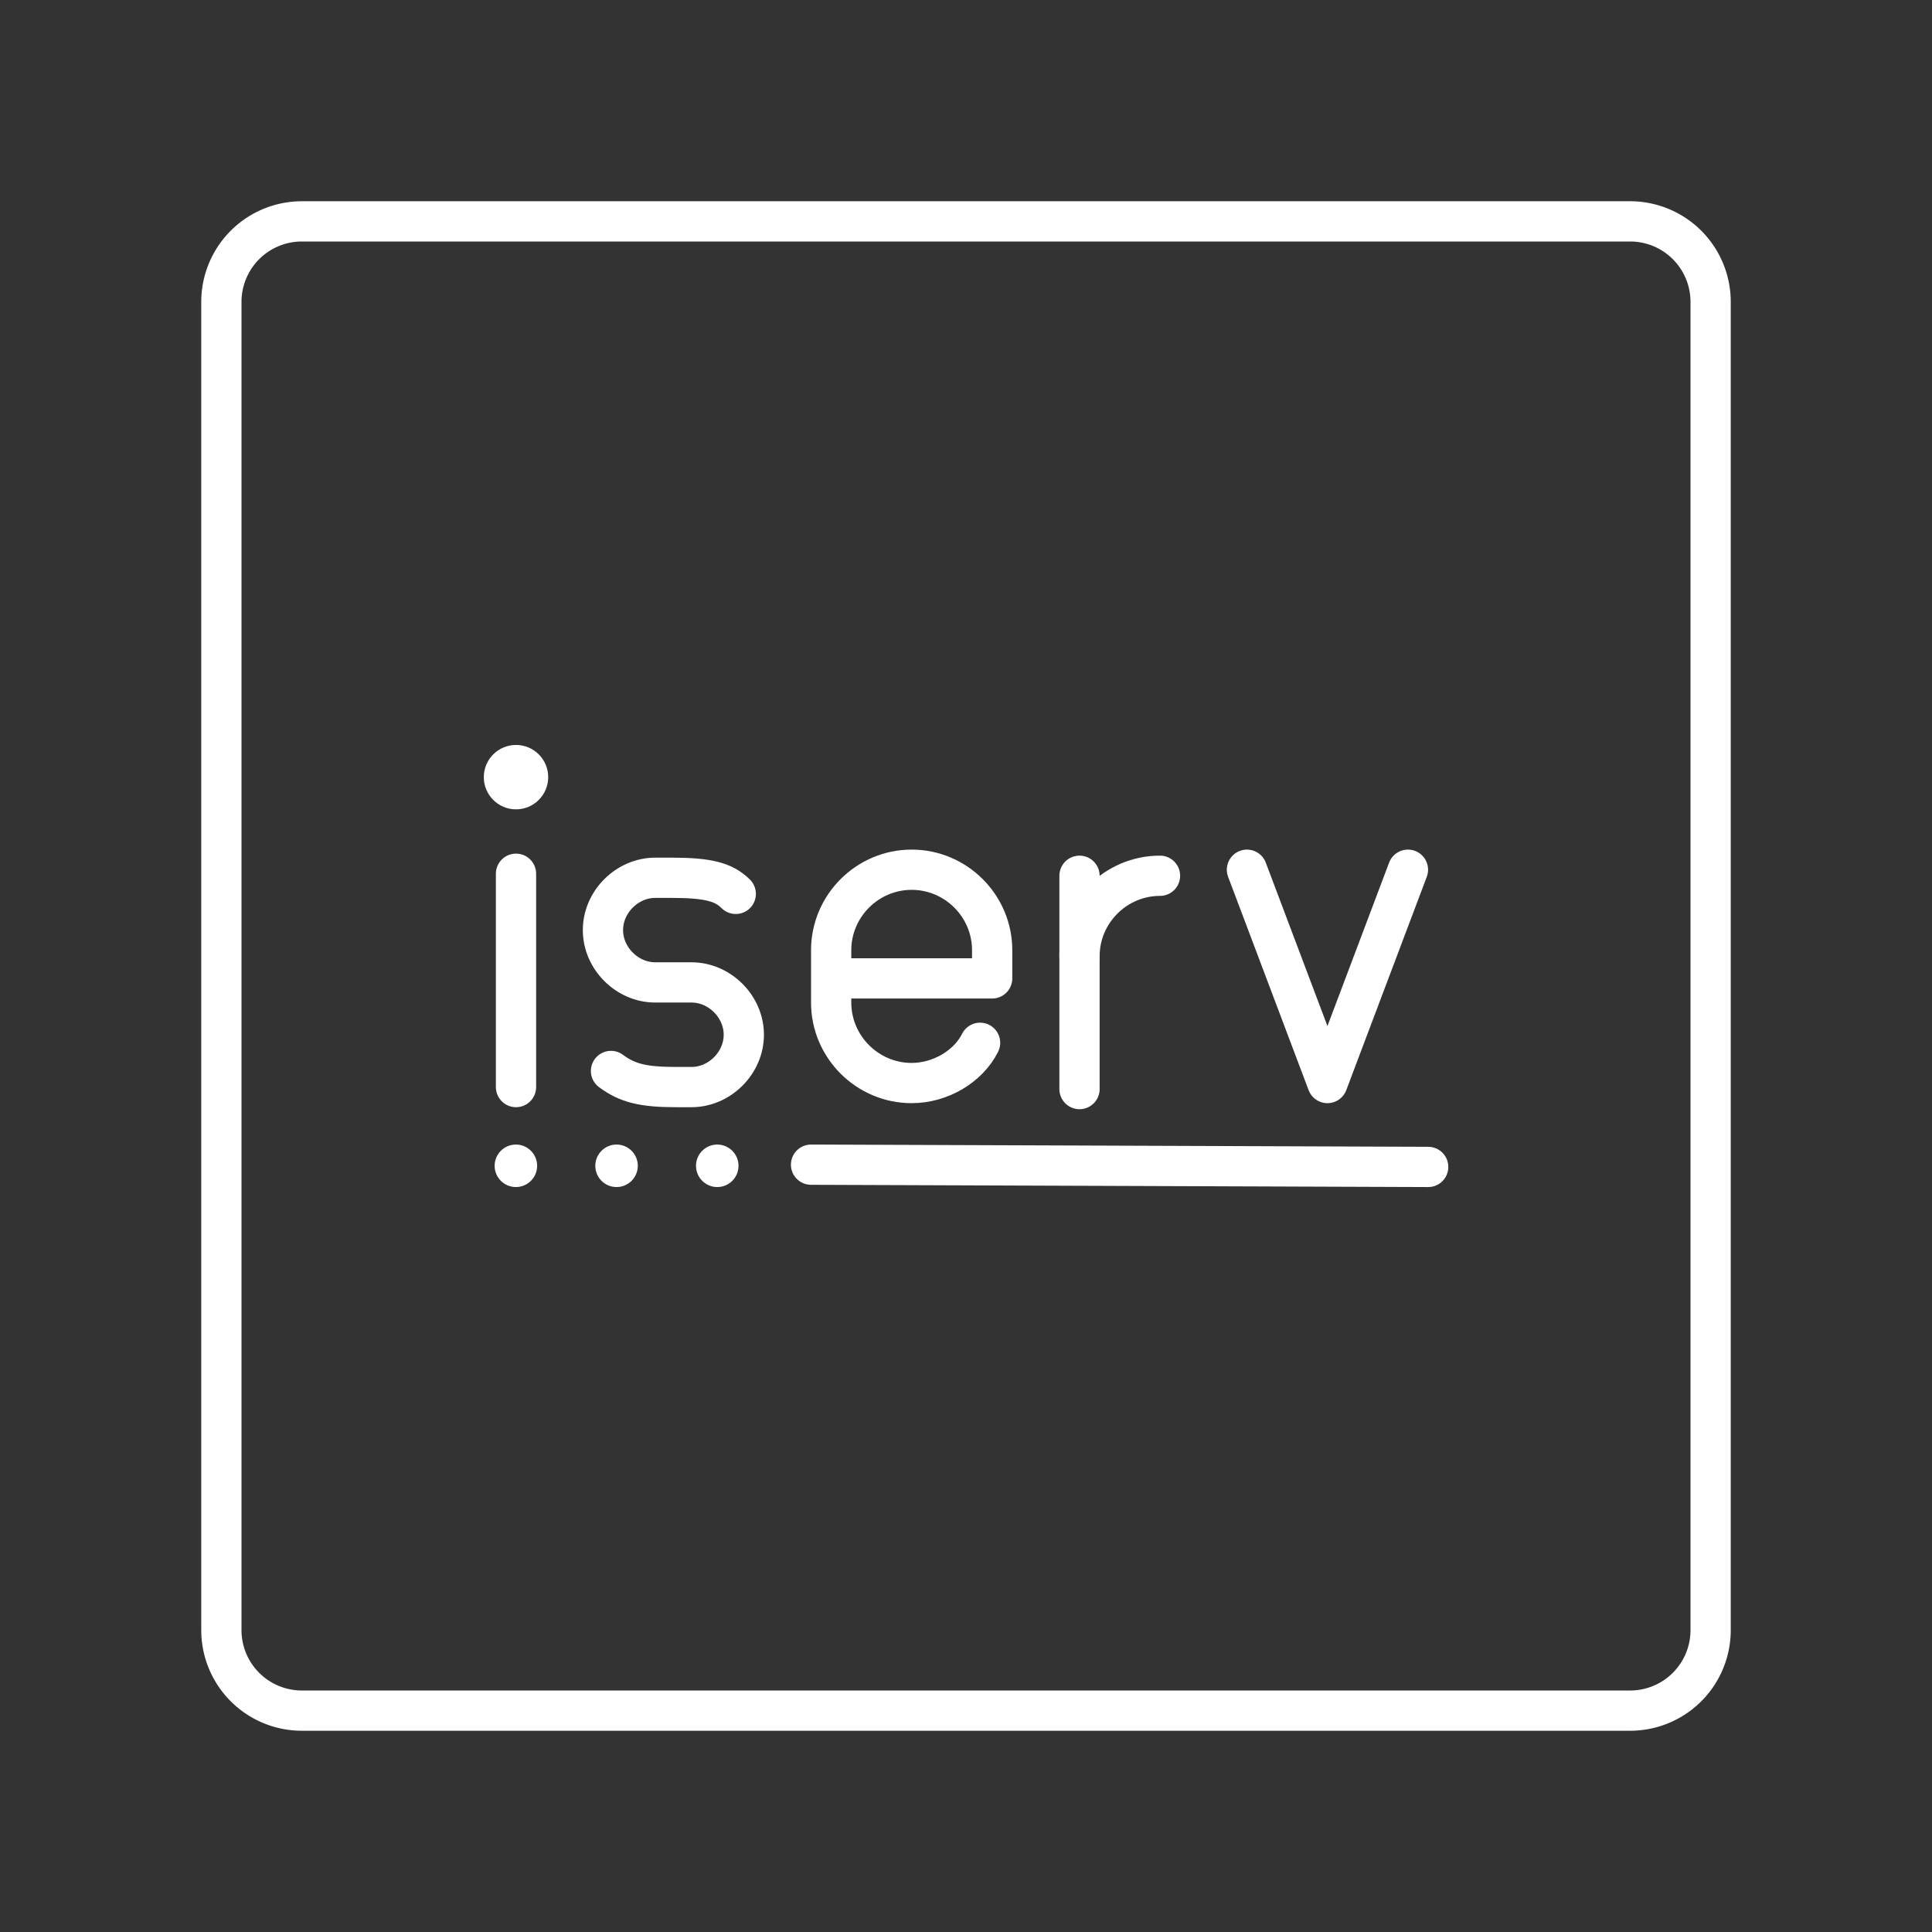 <?xml version="1.0" encoding="UTF-8"?>
<svg version="1.1" viewBox="0 0 48 48" xmlns="http://www.w3.org/2000/svg">
 <rect x="0" y="0" width="48" height="48" fill="#333333" stroke="none"/>
 <defs>
  <style>.a{fill:none;stroke:#fff;stroke-linecap:round;stroke-linejoin:round;}</style>
 </defs>
 <path class="a" d="m40.5 5.5h-33a2 2 0 0 0-2 2v33a2 2 0 0 0 2 2h33a2 2 0 0 0 2-2v-33a2 2 0 0 0-2-2z"/>
 <g transform="translate(-242.22 -99.592)" enable-background="new 0 0 380 200">
  <polyline class="st0" points="277.2 121.2 275.2 126.5 273.2 121.2" fill="none" stroke="#fff" stroke-linecap="round" stroke-linejoin="round" stroke-miterlimit="10"/>
 </g>
 <g transform="translate(-207.48 -99.442)" enable-background="new 0 0 380 200" fill="none" stroke="#fff" stroke-linecap="round" stroke-linejoin="round" stroke-miterlimit="10">
  <path class="st0" d="m234.3 123.2c0-1.1 0.9-2 2-2"/>
  <line class="st0" x1="234.3" x2="234.3" y1="121.2" y2="126.5"/>
 </g>
 <g transform="translate(-128.38 -99.492)" enable-background="new 0 0 380 200">
  <circle class="st1" cx="141.2" cy="118.8" r=".8" fill="#fff"/>
  <line class="st0" x1="141.2" x2="141.2" y1="121.2" y2="126.5" fill="none" stroke="#fff" stroke-linecap="round" stroke-linejoin="round" stroke-miterlimit="10"/>
 </g>
 <g transform="translate(-228.32 -99.392)" enable-background="new 0 0 380 200">
  <path class="st0" d="m243.5 126c0.4 0.3 0.8 0.4 1.6 0.4h0.4c0.7 0 1.3-0.6 1.3-1.3s-0.6-1.3-1.3-1.3h-0.9c-0.7 0-1.3-0.6-1.3-1.3s0.6-1.3 1.3-1.3h0.4c0.9 0 1.3 0.1 1.6 0.4" fill="none" stroke="#fff" stroke-linecap="round" stroke-linejoin="round" stroke-miterlimit="10"/>
 </g>
 <path class="st0" d="m24.35 25.908c-0.3 0.6-1 1-1.7 1-1.1 0-2-0.9-2-2v-1.3c0-1.1 0.9-2 2-2s2 0.9 2 2v0.7h-4" enable-background="new 0 0 380 200" fill="none" stroke="#fff" stroke-linecap="round" stroke-linejoin="round" stroke-miterlimit="10"/>
 <path d="m20.15 28.936 15.333 0.056" fill="none" stroke="#fff" stroke-linecap="round" stroke-linejoin="round"/>
 <circle cx="17.82" cy="28.964" r=".528" fill="#fff"/>
 <circle cx="15.318" cy="28.964" r=".528" fill="#fff"/>
 <circle cx="12.817" cy="28.964" r=".528" fill="#fff"/>
</svg>
